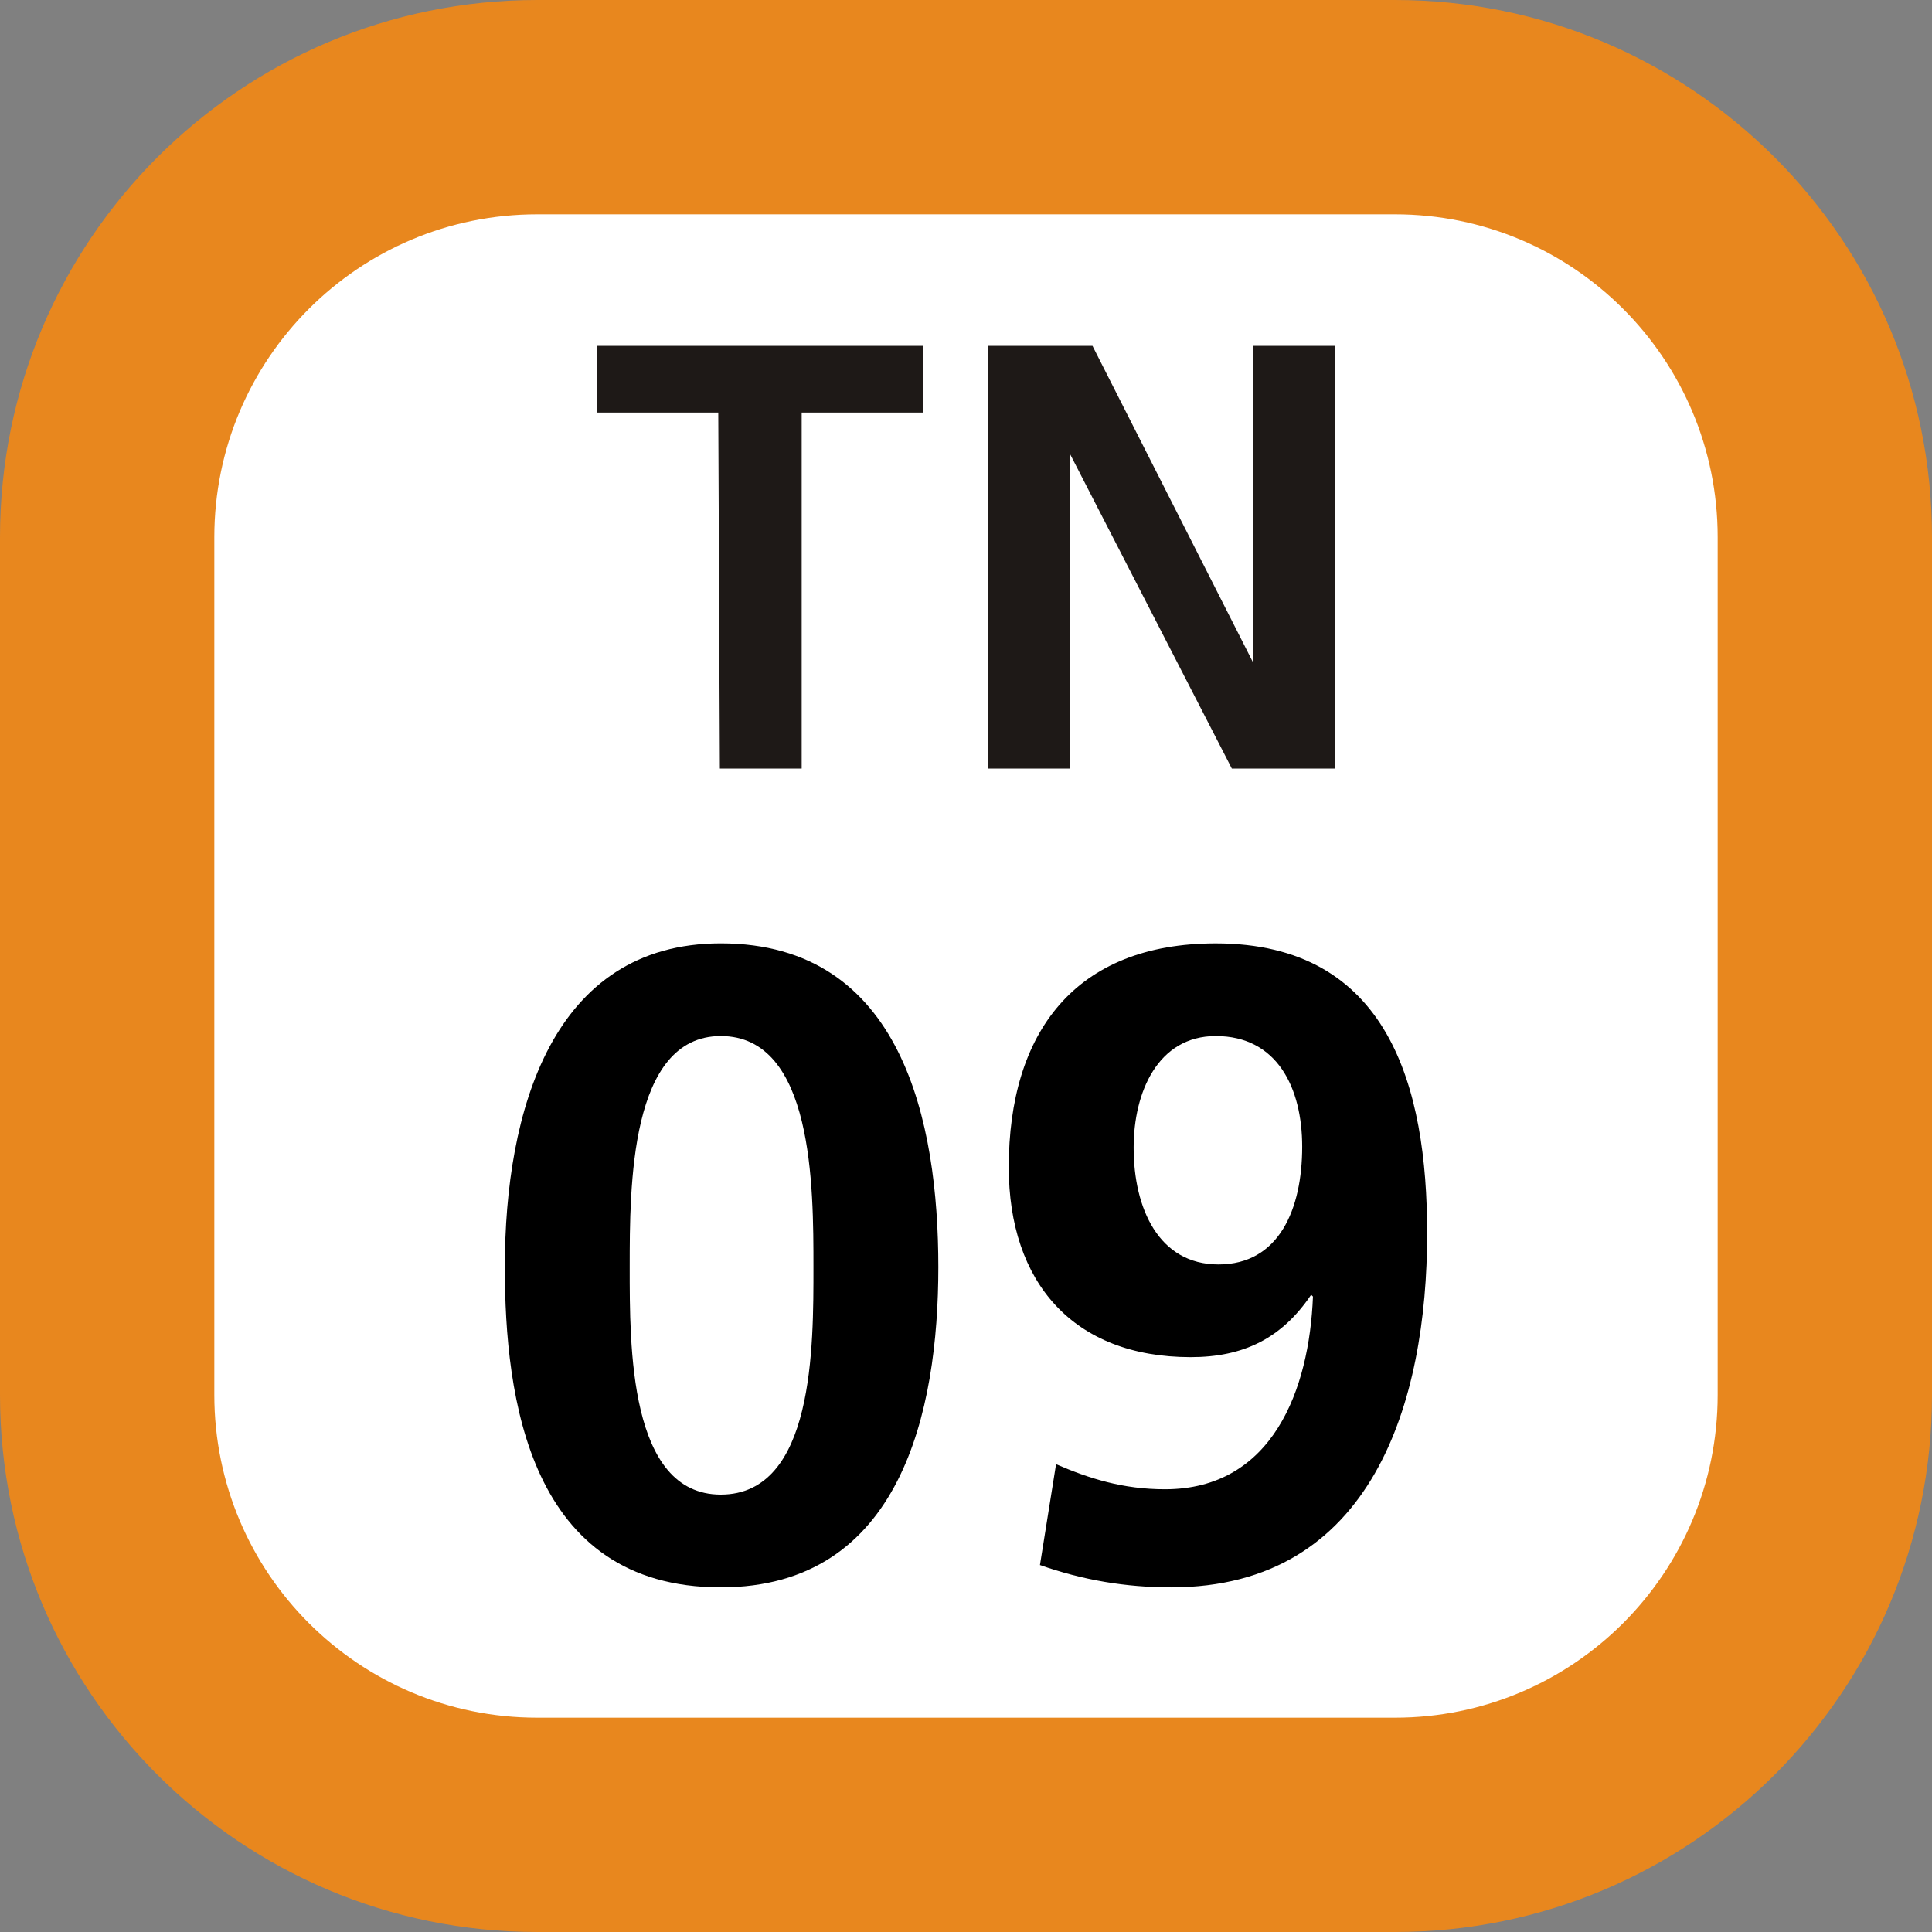 <svg xmlns="http://www.w3.org/2000/svg" xmlns:xlink="http://www.w3.org/1999/xlink" width="75" height="75"><rect width="100%" height="100%" fill="#808080" stroke="none"/><defs><clipPath id="b"><path d="M1 .129h29V17H1Zm0 0"/></clipPath><clipPath id="a"><path d="M0 0h31v18H0z"/></clipPath><clipPath id="d"><path d="M1 .621h18v25H1Zm0 0"/></clipPath><clipPath id="e"><path d="M21 .621h17v25H21Zm0 0"/></clipPath><clipPath id="c"><path d="M0 0h39v26H0z"/></clipPath><clipPath id="f"><path d="M0 0h75v75H0z"/></clipPath><g clip-path="url(#a)"><g id="g" clip-path="url(#b)"><path fill="#1E1917" d="M5.883 3.016H1.18V.426h12.644v2.59H9.121v13.82H5.945ZM16.352.426h4.058l6.235 12.293V.426h3.175v16.41h-4L19.527 4.602v12.234h-3.175Zm0 0"/></g></g><g id="h" clip-path="url(#c)"><g clip-path="url(#d)"><path d="M1.598 13.191C1.598 7.13 3.434.621 9.98.621c7.063 0 8.446 6.957 8.446 12.57 0 5.606-1.453 12.43-8.446 12.43-7.445 0-8.382-7.375-8.382-12.43m11.98 0c0-3.117 0-8.972-3.598-8.972-3.535 0-3.535 5.855-3.535 8.972 0 3.047-.035 8.829 3.535 8.829 3.633 0 3.598-5.782 3.598-8.829m0 0"/></g><g clip-path="url(#e)"><path d="M22.996 20.84c1.281.555 2.594.973 4.227.973 4.187 0 5.605-3.88 5.746-7.481l-.07-.07c-1.141 1.695-2.63 2.422-4.676 2.422-4.567 0-7.063-2.907-7.063-7.372 0-5.23 2.567-8.69 8.035-8.69 6.715 0 8.207 5.57 8.207 11.253 0 6.543-2.113 13.746-9.937 13.746-1.766 0-3.43-.281-5.094-.867zm9.555-12.324c0-2.286-.969-4.297-3.356-4.297-2.25 0-3.187 2.183-3.187 4.332 0 2.351.969 4.535 3.293 4.535 2.351 0 3.25-2.149 3.25-4.57m0 0"/></g></g><g id="i" clip-path="url(#f)"><path fill="#E8871E" d="M0 54.148V20.852C0 9.336 9.336 0 20.852 0h33.3C65.664 0 75 9.336 75 20.852v33.296C75 65.664 65.664 75 54.152 75h-33.3C9.336 75 0 65.664 0 54.148m0 0"/><path fill="#FFF" d="M8.32 54.148V20.852c0-6.922 5.61-12.532 12.532-12.532h33.3c6.918 0 12.528 5.61 12.528 12.532v33.296c0 6.922-5.61 12.532-12.528 12.532h-33.3c-6.922 0-12.532-5.61-12.532-12.532m0 0"/><use xlink:href="#g" transform="translate(22 13)"/><use xlink:href="#h" transform="translate(18 36)"/></g></defs><use xlink:href="#i"/></svg>